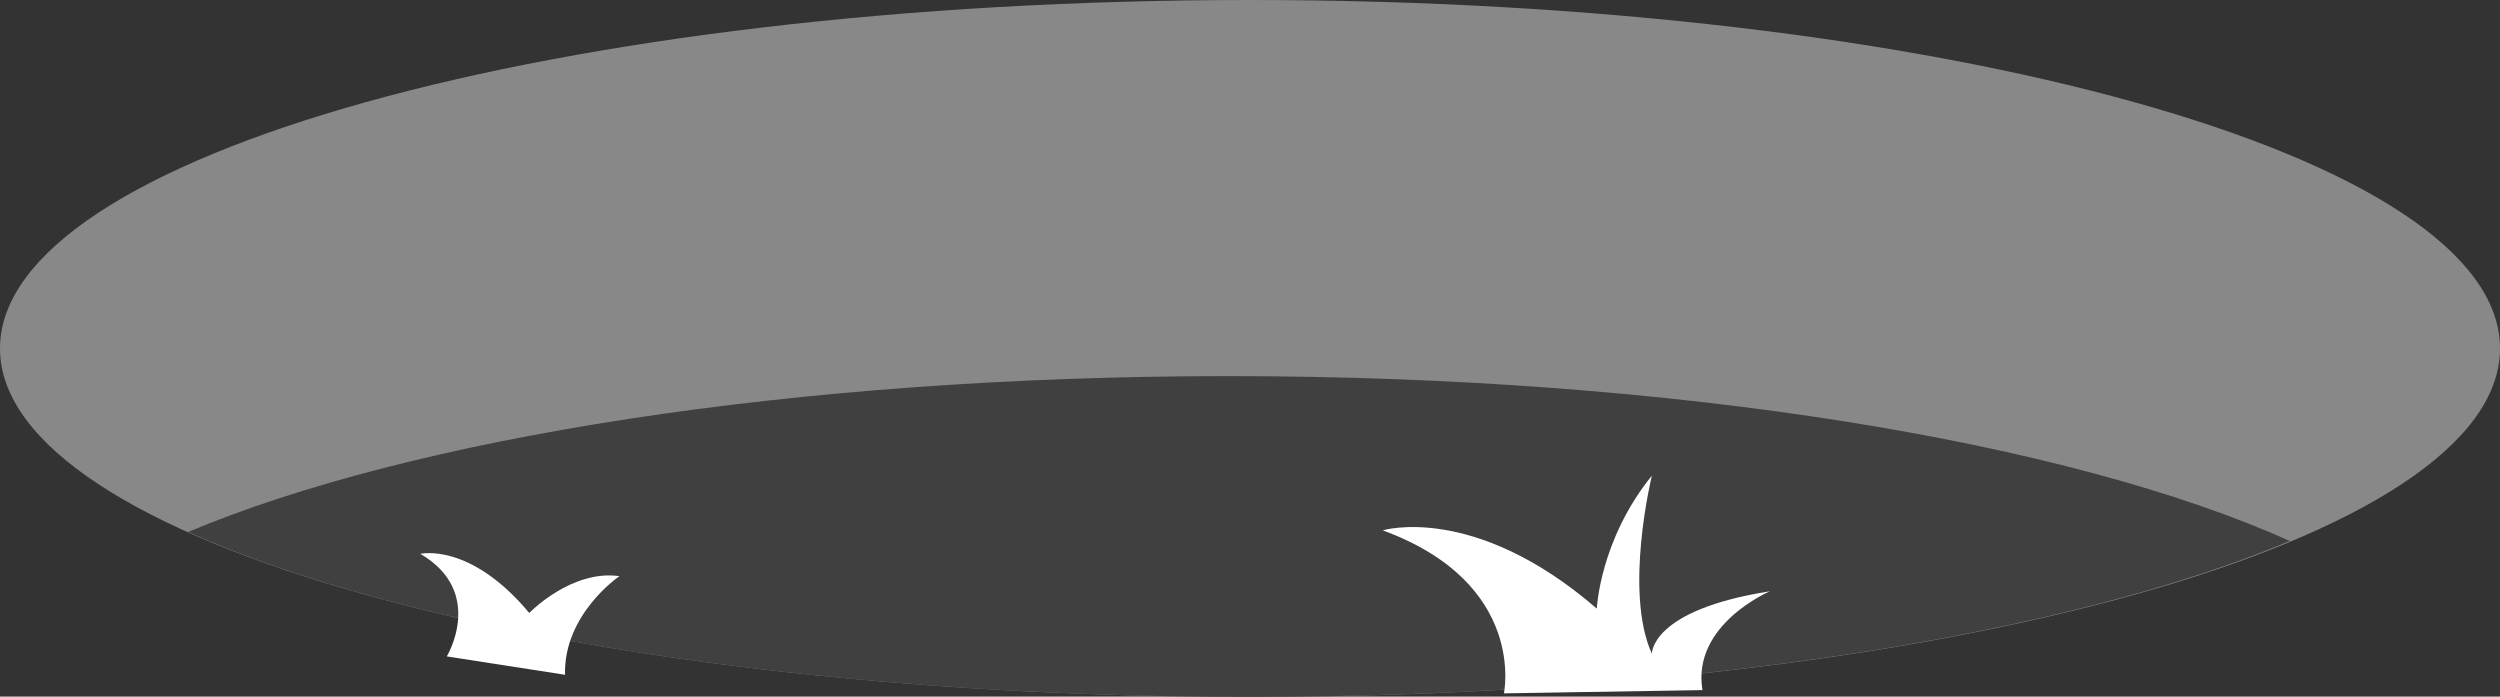 <svg width="384" height="107" viewBox="0 0 384 107" fill="none" xmlns="http://www.w3.org/2000/svg">
<rect x="0" y="0" width="384" height="107" fill="#333333" stroke="none"/>
<g clip-path="url(#clip0_1267_9639)">
<g clip-path="url(#clip1_1267_9639)">
<path d="M192 107.044C298.039 107.044 384 83.082 384 53.522C384 23.963 298.039 0 192 0C85.961 0 0 23.963 0 53.522C0 83.082 85.961 107.044 192 107.044Z" fill="#888888"/>
<path d="M28.885 81.715C62.676 96.917 123.038 107.044 191.893 107.044C258.635 107.044 317.4 97.528 351.717 83.098C317.926 67.896 257.564 57.77 188.711 57.77C121.968 57.77 63.204 67.285 28.885 81.715Z" fill="#404040"/>
<path d="M261.5 106C259.808 95.921 271.858 90.822 271.858 90.822C253.486 93.701 253.728 100.421 253.728 100.421C249.376 90.822 253.728 73.062 253.728 73.062C245.75 82.902 245.267 93.48 245.267 93.48C226.411 77.179 212.389 81.462 212.389 81.462C234.63 89.622 231 106.5 231 106.5L261.5 106Z" fill="white"/>
<path d="M68.628 100.824C68.628 100.824 74.602 90.947 64.566 85.069C64.566 85.069 72.212 83.252 81.292 94.154C81.292 94.154 87.743 87.456 95.15 88.496C95.15 88.496 86.549 94.3 86.788 103.645L68.628 100.824Z" fill="white"/>
</g>
</g>
<defs>
<clipPath id="clip0_1267_9639">
<rect width="384" height="107" fill="white"/>
</clipPath>
<clipPath id="clip1_1267_9639">
<rect width="384" height="107" fill="white"/>
</clipPath>
</defs>
</svg>
